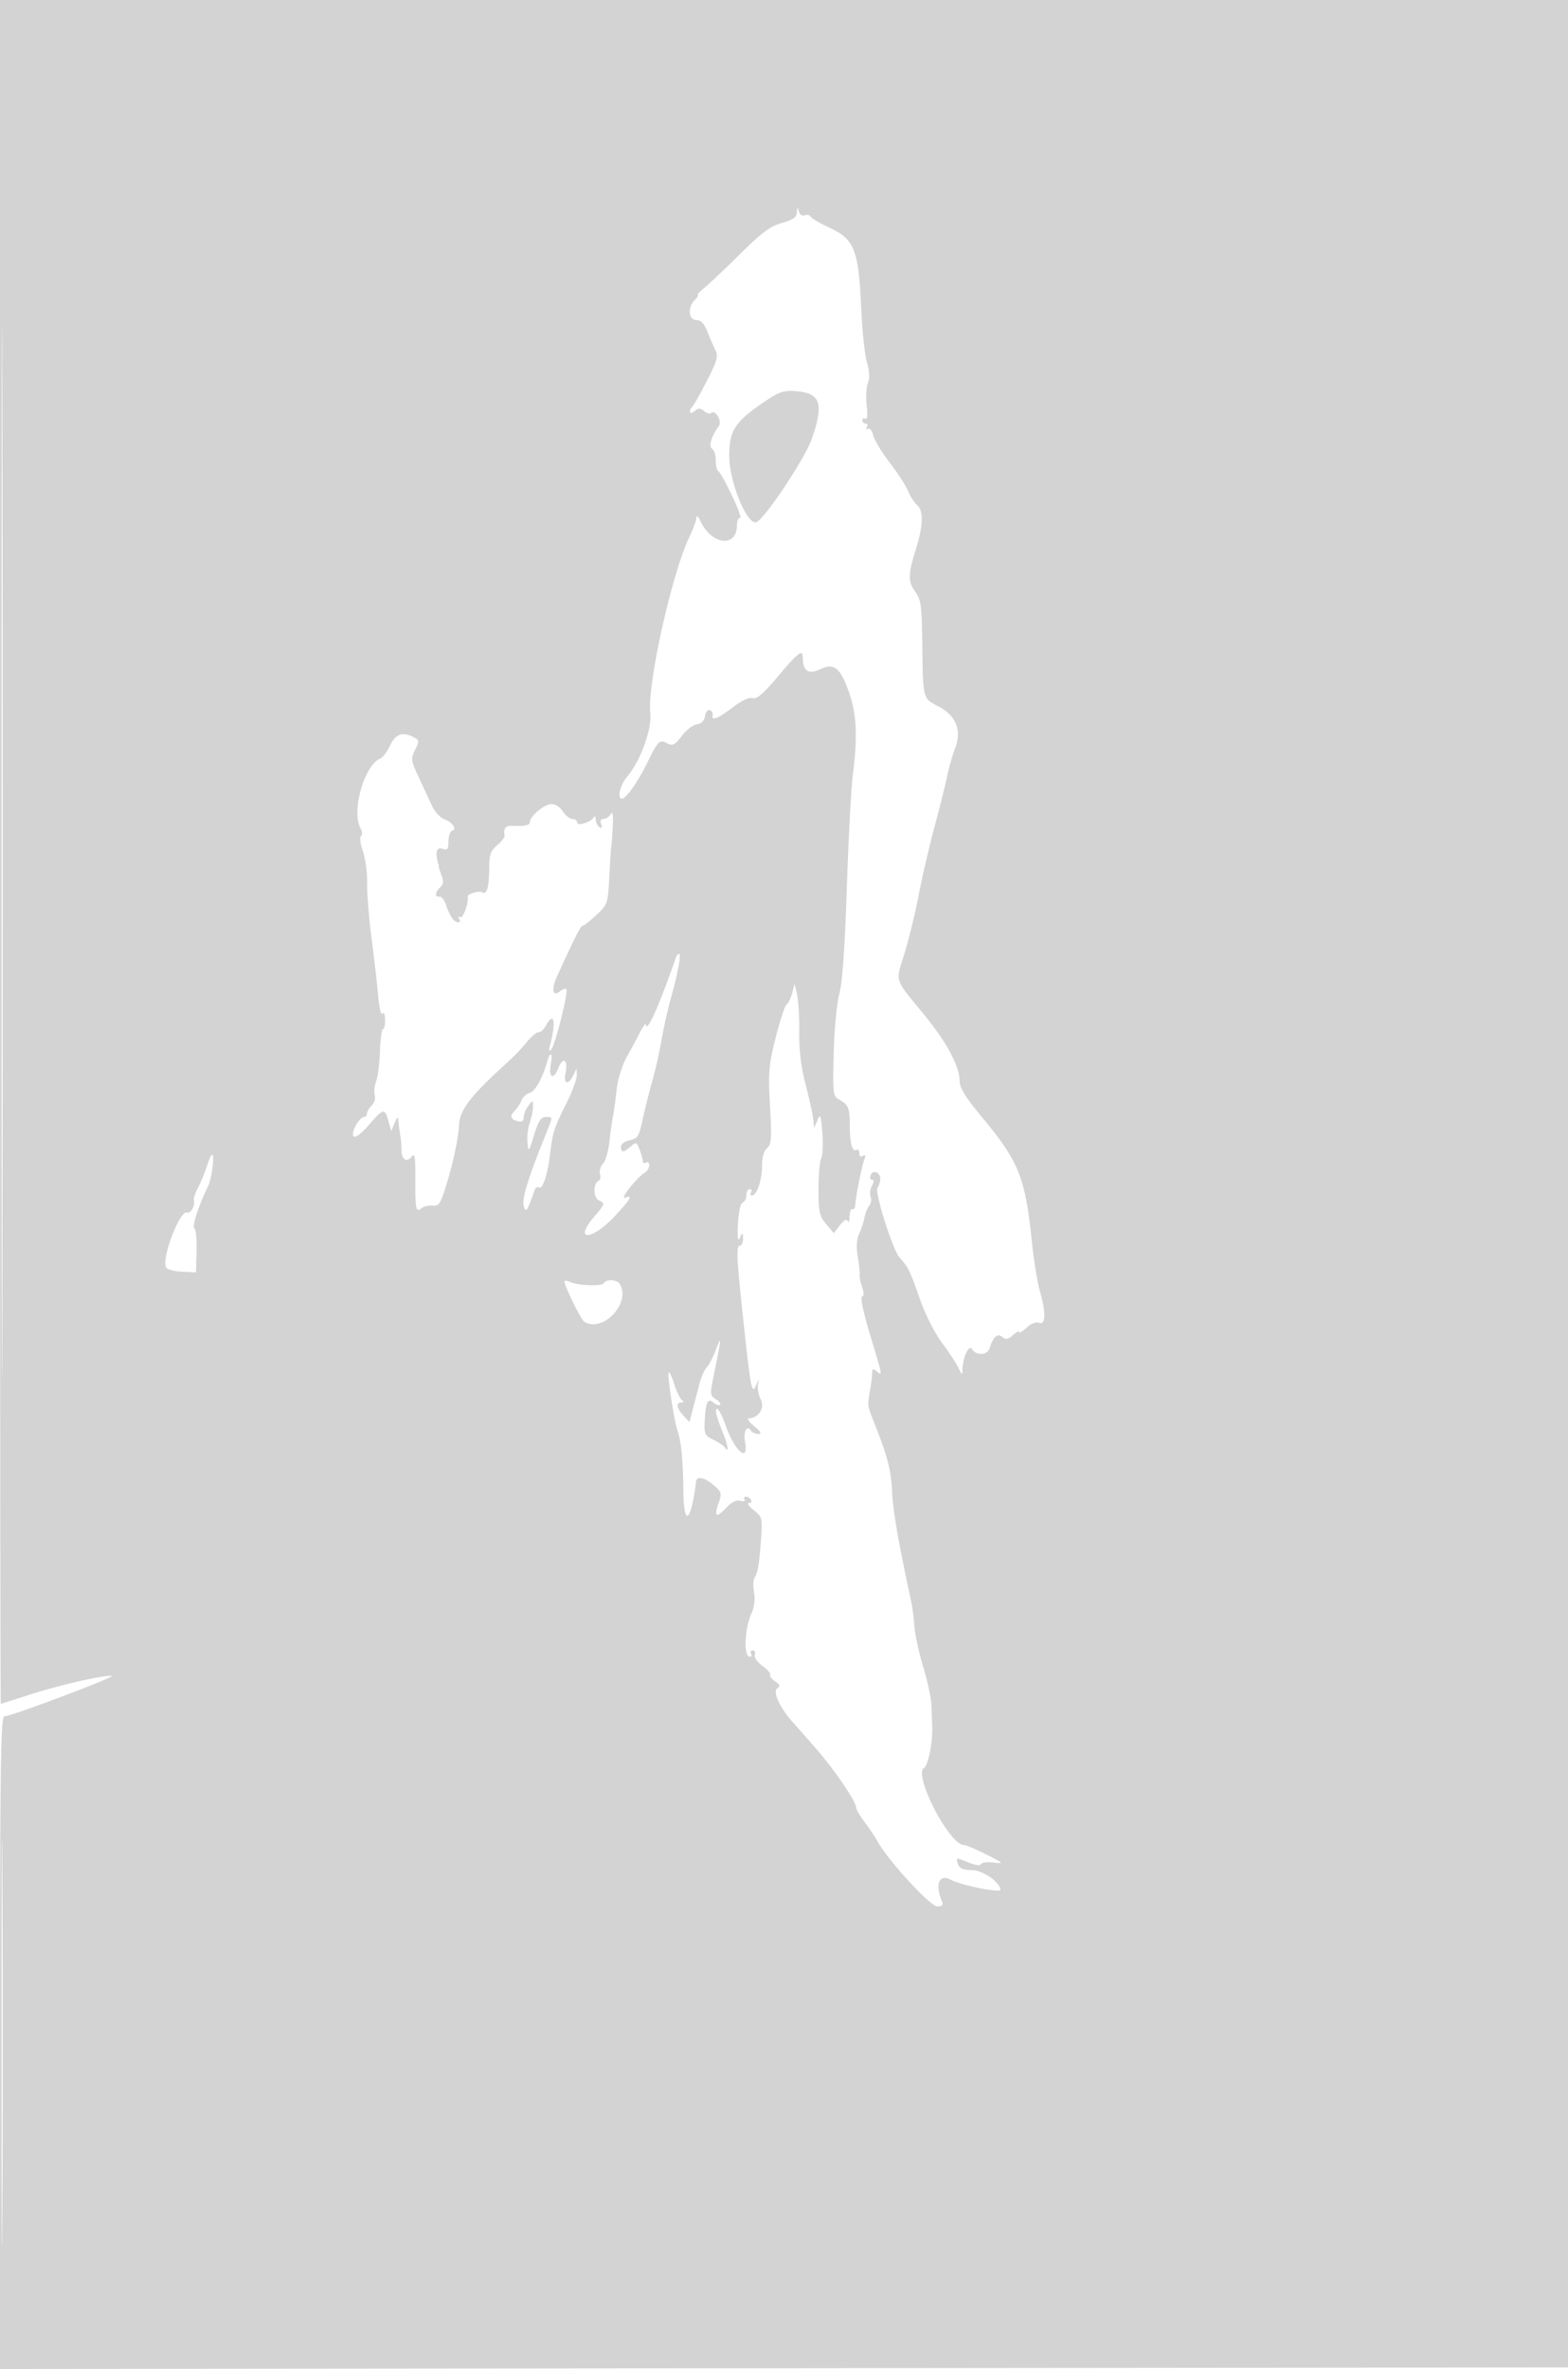 <svg xmlns="http://www.w3.org/2000/svg" width="500" height="755"><path d="M0 271.5C0 420.825.112 543 .25 543s4.3-1.316 9.25-2.925c9.059-2.944 22.881-6.12 26.208-6.022C37.735 534.112 3.594 547 1.41 547 .206 547 0 562.179 0 651.002v104.002l250.25-.252 250.25-.252.252-377.25L501.005 0H0v271.5m.493.5c0 149.325.116 210.412.257 135.75.141-74.663.141-196.838 0-271.5C.609 61.587.493 122.675.493 272M254.116 67.62c-.089 1.635-1.182 2.418-4.776 3.425-3.698 1.035-6.444 3.072-13.316 9.88-4.761 4.716-9.903 9.588-11.425 10.825-1.523 1.237-2.474 2.25-2.113 2.25.361 0-.05.707-.915 1.571-2.36 2.361-2.057 6.429.48 6.429 1.438 0 2.498 1.121 3.545 3.75.821 2.063 1.983 4.731 2.581 5.93.902 1.812.452 3.421-2.66 9.5-2.061 4.026-4.145 7.747-4.632 8.27-1.489 1.598-.982 2.876.615 1.55 1.198-.994 1.807-.99 3.024.02.838.696 1.792.997 2.119.67 1.386-1.385 3.739 2.486 2.532 4.166-2.415 3.364-3.309 6.443-2.089 7.197.64.396 1.161 2.008 1.158 3.583-.004 1.575.304 3.089.683 3.364 1.475 1.069 8.068 15 7.1 15-.565 0-1.027 1.055-1.027 2.345 0 7.323-8.076 6.394-11.695-1.345-.71-1.517-1.196-1.886-1.237-.938-.038.859-1.026 3.546-2.197 5.97-5.62 11.63-13.549 47.322-12.507 56.296.582 5.014-3.177 15.309-7.365 20.172-2.053 2.383-3.149 6.289-1.97 7.018 1.119.691 5.071-4.72 8.411-11.518 3.415-6.951 3.904-7.422 6.349-6.113 1.708.914 2.388.569 4.605-2.337 1.431-1.876 3.615-3.554 4.854-3.73 1.468-.209 2.366-1.124 2.579-2.628.18-1.269.855-2.113 1.5-1.875s1.061.939.923 1.558c-.442 1.991 1.621 1.21 6.358-2.405 2.902-2.216 5.284-3.322 6.394-2.969 1.306.414 3.428-1.411 8.103-6.97 6.444-7.661 7.895-8.758 7.895-5.965 0 4.261 1.812 5.491 5.499 3.733 4.559-2.174 6.59-.454 9.444 7.999 2.255 6.676 2.533 13.828 1.002 25.702-.532 4.125-1.392 20.325-1.911 36-.632 19.063-1.422 30.224-2.387 33.707-.813 2.934-1.597 11.179-1.795 18.891-.33 12.842-.229 13.752 1.648 14.793 3.05 1.691 3.468 2.684 3.485 8.277.017 5.789.782 8.594 2.12 7.767.492-.304.895.175.895 1.065 0 .981.461 1.333 1.17.895.818-.506.947-.148.427 1.191-.784 2.021-2.642 11.358-2.875 14.449-.075 1.005-.494 1.606-.93 1.337-.435-.27-.828.774-.871 2.319-.043 1.545-.309 2.237-.59 1.539-.347-.862-1.148-.461-2.49 1.245l-1.978 2.515-2.432-2.889c-2.141-2.545-2.431-3.865-2.431-11.061 0-4.494.388-8.929.862-9.856.475-.926.638-4.606.363-8.178-.438-5.679-.632-6.18-1.551-4l-1.05 2.494-.338-3c-.186-1.65-1.281-6.6-2.434-11-1.411-5.387-2.06-10.776-1.987-16.5.059-4.675-.25-10.075-.688-12l-.796-3.5-.77 2.99c-.423 1.644-1.218 3.267-1.765 3.605-.548.339-2.113 5.068-3.478 10.51-2.231 8.896-2.415 11.11-1.817 21.933.573 10.376.443 12.222-.943 13.372-1.024.85-1.608 2.907-1.608 5.665 0 4.52-1.675 9.425-3.22 9.425-.494 0-.62-.45-.28-1 .34-.55.141-1-.441-1s-1.059.863-1.059 1.917-.528 2.092-1.172 2.307c-.686.229-1.31 3.066-1.503 6.833-.232 4.537-.054 5.851.602 4.443.895-1.92.935-1.911 1.003.25.038 1.238-.42 2.25-1.019 2.25-1.256 0-1.029 4.085 1.526 27.5 1.991 18.234 2.359 19.946 3.662 17l.884-2-.315 2c-.173 1.1.253 3.161.947 4.581 1.315 2.69-.751 5.864-3.876 5.955-.682.02.111 1.143 1.761 2.495 2.192 1.797 2.544 2.46 1.309 2.464-.93.003-1.974-.452-2.319-1.011-1.28-2.071-2.53.283-1.909 3.594 1.289 6.873-3.313 2.924-6.208-5.328-1.013-2.888-2.217-5.25-2.675-5.25-.893 0-.29 2.468 1.922 7.872 1.505 3.678 1.876 6.414.615 4.532-.404-.602-2.085-1.746-3.735-2.541-2.716-1.308-2.981-1.859-2.795-5.817.293-6.225.935-7.59 2.831-6.016.832.69 1.77.997 2.086.682.315-.315-.306-1.122-1.38-1.793-1.849-1.155-1.881-1.568-.601-7.819 2.387-11.653 2.5-12.954.703-8.118-.916 2.465-2.256 5.073-2.978 5.795-.722.722-1.775 3.092-2.339 5.268-.565 2.175-1.51 5.805-2.1 8.065l-1.073 4.11-1.927-2.068c-2.208-2.37-2.497-4.145-.677-4.167.812-.01.885-.273.208-.75-.573-.404-1.658-2.65-2.412-4.99-.753-2.34-1.56-4.064-1.793-3.831-.561.561 1.675 15.392 2.802 18.586 1.152 3.266 1.773 9.662 1.868 19.25.101 10.131 1.871 10.509 3.509.75.231-1.375.453-3.062.494-3.75.116-1.963 2.709-1.468 5.674 1.083 2.505 2.154 2.624 2.587 1.552 5.662-1.538 4.41-.74 4.931 2.387 1.558 1.689-1.823 3.221-2.587 4.511-2.25 1.074.281 1.701.102 1.392-.396-.308-.499-.11-.907.44-.907s1.278.45 1.618 1c.34.55.029 1.002-.691 1.005-.72.003-.031 1.028 1.532 2.278 2.741 2.194 2.823 2.518 2.335 9.245-.597 8.219-.99 10.553-2.072 12.304-.441.714-.512 2.845-.157 4.735.41 2.19.105 4.617-.842 6.685-2.166 4.731-2.524 13.748-.546 13.748.582 0 .781-.45.441-1s-.093-1 .548-1 .929.617.64 1.372c-.299.779.768 2.329 2.471 3.588 1.649 1.219 2.741 2.474 2.426 2.788-.315.315.371 1.233 1.523 2.04 1.652 1.158 1.81 1.645.746 2.302-1.515.937.71 5.967 4.584 10.364 1.134 1.287 4.537 5.144 7.562 8.57 5.753 6.516 13 17.11 13 19.005 0 .607 1.189 2.663 2.642 4.569 1.454 1.905 3.366 4.764 4.25 6.352 3.41 6.126 16.747 20.621 18.973 20.621 1.581 0 2.004-.424 1.531-1.535-2.306-5.42-.961-8.944 2.671-7 3.354 1.795 15.933 4.338 15.933 3.221 0-2.336-5.691-6.257-9.08-6.257-2.457 0-3.911-.533-4.313-1.582-.958-2.495-.821-2.534 3.127-.885 2.19.915 3.869 1.158 4.06.586.178-.536 1.985-.775 4.015-.531 3.502.42 3.384.289-2.309-2.57-3.3-1.656-6.516-3.013-7.146-3.015-4.634-.012-16.169-22.33-12.706-24.58 1.391-.903 2.861-8.457 2.613-13.423-.069-1.375-.179-4.3-.245-6.5s-1.233-7.66-2.593-12.133c-1.36-4.473-2.632-10.323-2.827-13-.195-2.677-.649-6.217-1.01-7.867-3.911-17.895-5.88-29.175-6.109-35-.267-6.753-1.459-11.363-5.687-22-2.216-5.573-2.22-5.606-1.332-10.5.349-1.925.64-4.322.645-5.326.008-1.477.285-1.597 1.453-.627 1.927 1.599 1.957 1.761-2.128-11.715-2.065-6.811-3.15-11.925-2.573-12.117.659-.22.668-1.286.025-3.131-.537-1.538-.877-3.199-.757-3.691.121-.491-.139-3.065-.577-5.721-.539-3.268-.4-5.69.432-7.5.675-1.469 1.433-3.783 1.684-5.141.251-1.358.93-3.04 1.509-3.737.579-.698.779-1.982.444-2.854-.334-.872-.144-2.452.424-3.512.68-1.272.69-1.928.028-1.928-.553 0-.756-.647-.453-1.437.783-2.04 3.401-.746 3.057 1.51-.157 1.032-.533 2.123-.836 2.425-1.084 1.084 4.786 19.756 6.987 22.227 2.863 3.214 3.326 4.168 6.686 13.775 1.545 4.416 4.634 10.462 6.895 13.496 2.253 3.022 4.623 6.622 5.266 8 1.115 2.388 1.172 2.403 1.25.319.145-3.907 2.083-7.93 3.058-6.351 1.376 2.225 4.908 1.985 5.631-.382 1.095-3.581 2.473-4.759 4.043-3.456 1.071.888 1.838.742 3.368-.643 1.089-.986 1.981-1.42 1.981-.964 0 .456 1.055-.162 2.345-1.373 1.431-1.345 2.989-1.955 4-1.567 2.139.821 2.231-3.22.232-10.147-.783-2.713-1.935-9.882-2.561-15.932-2.085-20.166-4.149-25.341-15.596-39.106-5.533-6.653-7.402-9.65-7.418-11.894-.033-4.658-4.08-12.259-11.094-20.839-10.008-12.243-9.384-10.311-6.443-19.953 1.422-4.662 3.451-13.019 4.509-18.57 1.058-5.551 3.342-15.391 5.077-21.866 1.735-6.475 3.565-13.797 4.066-16.272.502-2.475 1.616-6.344 2.475-8.597 2.163-5.67.214-10.441-5.444-13.327-4.895-2.498-4.851-2.329-5.045-19.576-.137-12.2-.411-14.348-2.13-16.71-2.465-3.385-2.459-5.658.04-13.629 2.389-7.62 2.535-12.461.429-14.209-.857-.711-2.156-2.726-2.888-4.477-.732-1.752-3.378-5.838-5.88-9.08s-4.85-7.129-5.218-8.638c-.378-1.55-1.125-2.461-1.717-2.096-.611.378-.751.167-.334-.506.392-.635.236-1.155-.346-1.155a1.063 1.063 0 0 1-1.059-1.059c0-.582.431-.793.957-.468.585.362.746-1.265.413-4.191-.298-2.63-.124-5.882.387-7.226.619-1.624.517-3.817-.302-6.539-.678-2.253-1.497-9.928-1.821-17.056-.861-18.974-2.147-22.219-10.29-25.972-2.836-1.307-5.438-2.832-5.782-3.389-.344-.557-1.247-.774-2.007-.483-.794.305-1.58-.244-1.852-1.294-.399-1.543-.489-1.498-.587.297m-9.69 59.969c-10.057 6.718-11.931 9.529-11.887 17.822.043 7.875 5.285 21.089 8.366 21.089 2.214 0 15.838-20.297 18.085-26.944 3.737-11.052 2.638-14.235-5.137-14.882-3.777-.315-5.292.153-9.427 2.915M124.389 237.592c-.937 1.975-2.296 3.819-3.02 4.097-5.086 1.951-9.384 16.678-6.461 22.138.617 1.153.708 2.292.208 2.601-.49.303-.225 2.462.59 4.811.814 2.344 1.43 6.961 1.369 10.261-.062 3.3.57 11.175 1.404 17.5.834 6.325 1.785 14.607 2.115 18.404.329 3.797.936 6.357 1.348 5.69.441-.714.786.046.837 1.846.048 1.683-.242 3.06-.645 3.06s-.842 3.17-.975 7.044c-.133 3.875-.685 8.209-1.226 9.633-.541 1.423-.732 3.38-.425 4.35.308.969-.13 2.453-.974 3.296-.844.844-1.534 2.016-1.534 2.606 0 .589-.398 1.071-.885 1.071-1.556 0-4.373 5.142-3.368 6.147.579.579 2.422-.789 4.844-3.593 4.673-5.411 5.089-5.498 6.255-1.304l.903 3.25 1.062-2.5c.939-2.21 1.084-2.268 1.253-.5.105 1.1.375 3.125.6 4.5.224 1.375.399 3.49.387 4.7-.027 2.888 1.772 3.924 3.266 1.882.943-1.29 1.173.161 1.133 7.15-.057 9.787.168 10.83 2.006 9.305.702-.583 2.277-.943 3.499-.799 1.906.225 2.49-.589 4.116-5.738 2.294-7.266 4.165-15.931 4.317-20 .178-4.762 3.841-9.475 15.646-20.128 1.906-1.72 4.586-4.532 5.955-6.25 1.369-1.717 3.041-3.122 3.715-3.122.674 0 1.707-.9 2.296-2 2.704-5.053 3.44-1.411 1.313 6.5-.353 1.315-.202 1.657.442 1 1.248-1.273 5.587-18.491 4.847-19.231-.304-.305-1.199-.018-1.989.637-2.358 1.957-2.893-.495-1.015-4.645 5.501-12.151 7.585-16.261 8.245-16.261.407 0 2.376-1.543 4.376-3.429 3.579-3.376 3.643-3.574 4.117-12.75.264-5.127.538-9.321.608-9.321.07 0 .267-2.632.436-5.848.202-3.817-.001-5.293-.585-4.25-.492.879-1.533 1.598-2.313 1.598-.913 0-1.191.594-.781 1.664.43 1.119.256 1.427-.531.941-.644-.398-1.177-1.484-1.185-2.414-.01-1.068-.286-1.28-.75-.576-1.054 1.6-5.235 2.76-5.235 1.452 0-.587-.665-1.067-1.477-1.067s-2.194-1.095-3.071-2.433c-.966-1.474-2.452-2.371-3.773-2.277-2.293.163-6.679 3.883-6.679 5.665 0 1.055-1.634 1.406-5.75 1.233-2.05-.085-2.747.86-2.334 3.166.084.47-.987 1.834-2.381 3.032-2.102 1.805-2.535 3.056-2.535 7.314 0 5.762-.766 8.563-2.114 7.73-1.103-.682-4.89.423-4.732 1.381.336 2.041-1.539 7.069-2.43 6.518-.597-.368-.732-.15-.319.516.964 1.56-.905 1.477-2.148-.095-.544-.687-1.443-2.6-1.998-4.25-.555-1.65-1.515-2.887-2.134-2.75-1.56.347-1.409-1.406.255-2.96 1.01-.944 1.126-1.96.43-3.79-.523-1.375-.919-2.613-.88-2.75a1.02 1.02 0 0 0-.012-.5c-1.241-3.773-.831-5.857 1.037-5.264 1.748.555 2.045.216 2.045-2.335 0-1.642.53-3.161 1.177-3.377 1.628-.542.112-2.714-2.621-3.753-1.237-.47-2.944-2.355-3.793-4.188-.849-1.833-2.751-5.921-4.226-9.084-2.511-5.382-2.587-5.942-1.184-8.754 1.382-2.772 1.354-3.081-.362-4-3.578-1.915-5.825-1.148-7.602 2.597m91.115 67.658c-5.278 15.219-9.413 24.414-9.544 21.223-.022-.535-.862.602-1.867 2.527a557.607 557.607 0 0 1-4.356 8.106c-1.39 2.533-2.78 7.033-3.088 10-.308 2.967-.823 6.744-1.144 8.394-.321 1.65-.855 5.458-1.186 8.463-.331 3.005-1.248 6.109-2.038 6.899-.79.79-1.224 2.247-.965 3.239.26.992.139 1.937-.267 2.101-1.984.8-1.97 5.528.018 6.415 1.943.867 1.874 1.092-1.584 5.132-6.85 8.003-.739 7.722 6.7-.308 4.984-5.379 5.718-6.719 3.151-5.751-1.942.732 3.75-6.463 6.32-7.99.74-.44 1.346-1.479 1.346-2.309 0-.83-.45-1.231-1-.891-.55.34-1 .171-1-.376s-.461-2.207-1.025-3.691c-.96-2.525-1.141-2.593-2.829-1.065-2.25 2.036-3.146 2.067-3.146.107 0-.872 1.205-1.766 2.813-2.088 2.522-.504 2.951-1.201 4.146-6.725.733-3.389 2.105-8.862 3.049-12.162.944-3.3 2.26-9.15 2.925-13 .664-3.85 2.03-9.925 3.033-13.5 2.217-7.892 3.328-14 2.548-14-.317 0-.772.563-1.01 1.25m-40.995 33c-1.481 5.331-3.869 9.611-5.617 10.068-1.035.271-2.196 1.322-2.581 2.337-.385 1.015-1.287 2.44-2.005 3.166-1.831 1.853-1.629 2.861.694 3.469 1.426.373 2 .03 2-1.192 0-.944.661-2.589 1.468-3.657 1.441-1.905 1.469-1.902 1.5.16.018 1.155-.449 3.481-1.037 5.168-.589 1.688-.92 4.567-.736 6.4.316 3.155.427 3.027 2.097-2.419 1.368-4.46 2.206-5.75 3.736-5.75 2.42 0 2.475-.632-.613 7.06-5.214 12.987-7.128 19.422-6.378 21.44.765 2.06 1.024 1.666 3.486-5.313.254-.723.88-1.056 1.389-.741 1.107.684 2.736-4.212 3.477-10.446.851-7.154 1.269-8.481 5.043-16.001 1.962-3.91 3.538-8.097 3.5-9.304l-.067-2.195-1.085 2.25c-1.525 3.162-3.141 2.804-2.471-.547.901-4.503-.737-5.71-2.309-1.703s-3.21 2.8-2.309-1.703c.666-3.33-.286-3.771-1.182-.547m-108.565 33.5c-.666 2.063-1.919 5.1-2.783 6.75-.865 1.65-1.464 3.384-1.332 3.854.491 1.744-.973 4.528-2.144 4.079-2.344-.9-8.351 14.871-6.689 17.561.372.602 2.663 1.187 5.09 1.3l4.414.206.186-6.73c.103-3.702-.221-6.982-.719-7.29-.829-.513 1.393-7.337 4.389-13.48 1.198-2.456 2.143-10 1.253-10-.25 0-.999 1.688-1.665 3.75M180 408.364c0 1.501 5.223 12.158 6.291 12.837 5.905 3.753 15.061-5.968 11.322-12.019-.871-1.409-4.254-1.572-5.074-.245-.657 1.064-8.137.804-10.789-.374-.963-.427-1.75-.517-1.75-.199M.482 651c0 57.475.12 80.987.268 52.25.147-28.738.147-75.763 0-104.5C.602 570.012.482 593.525.482 651" fill="#d3d3d3" fill-rule="evenodd"/></svg>